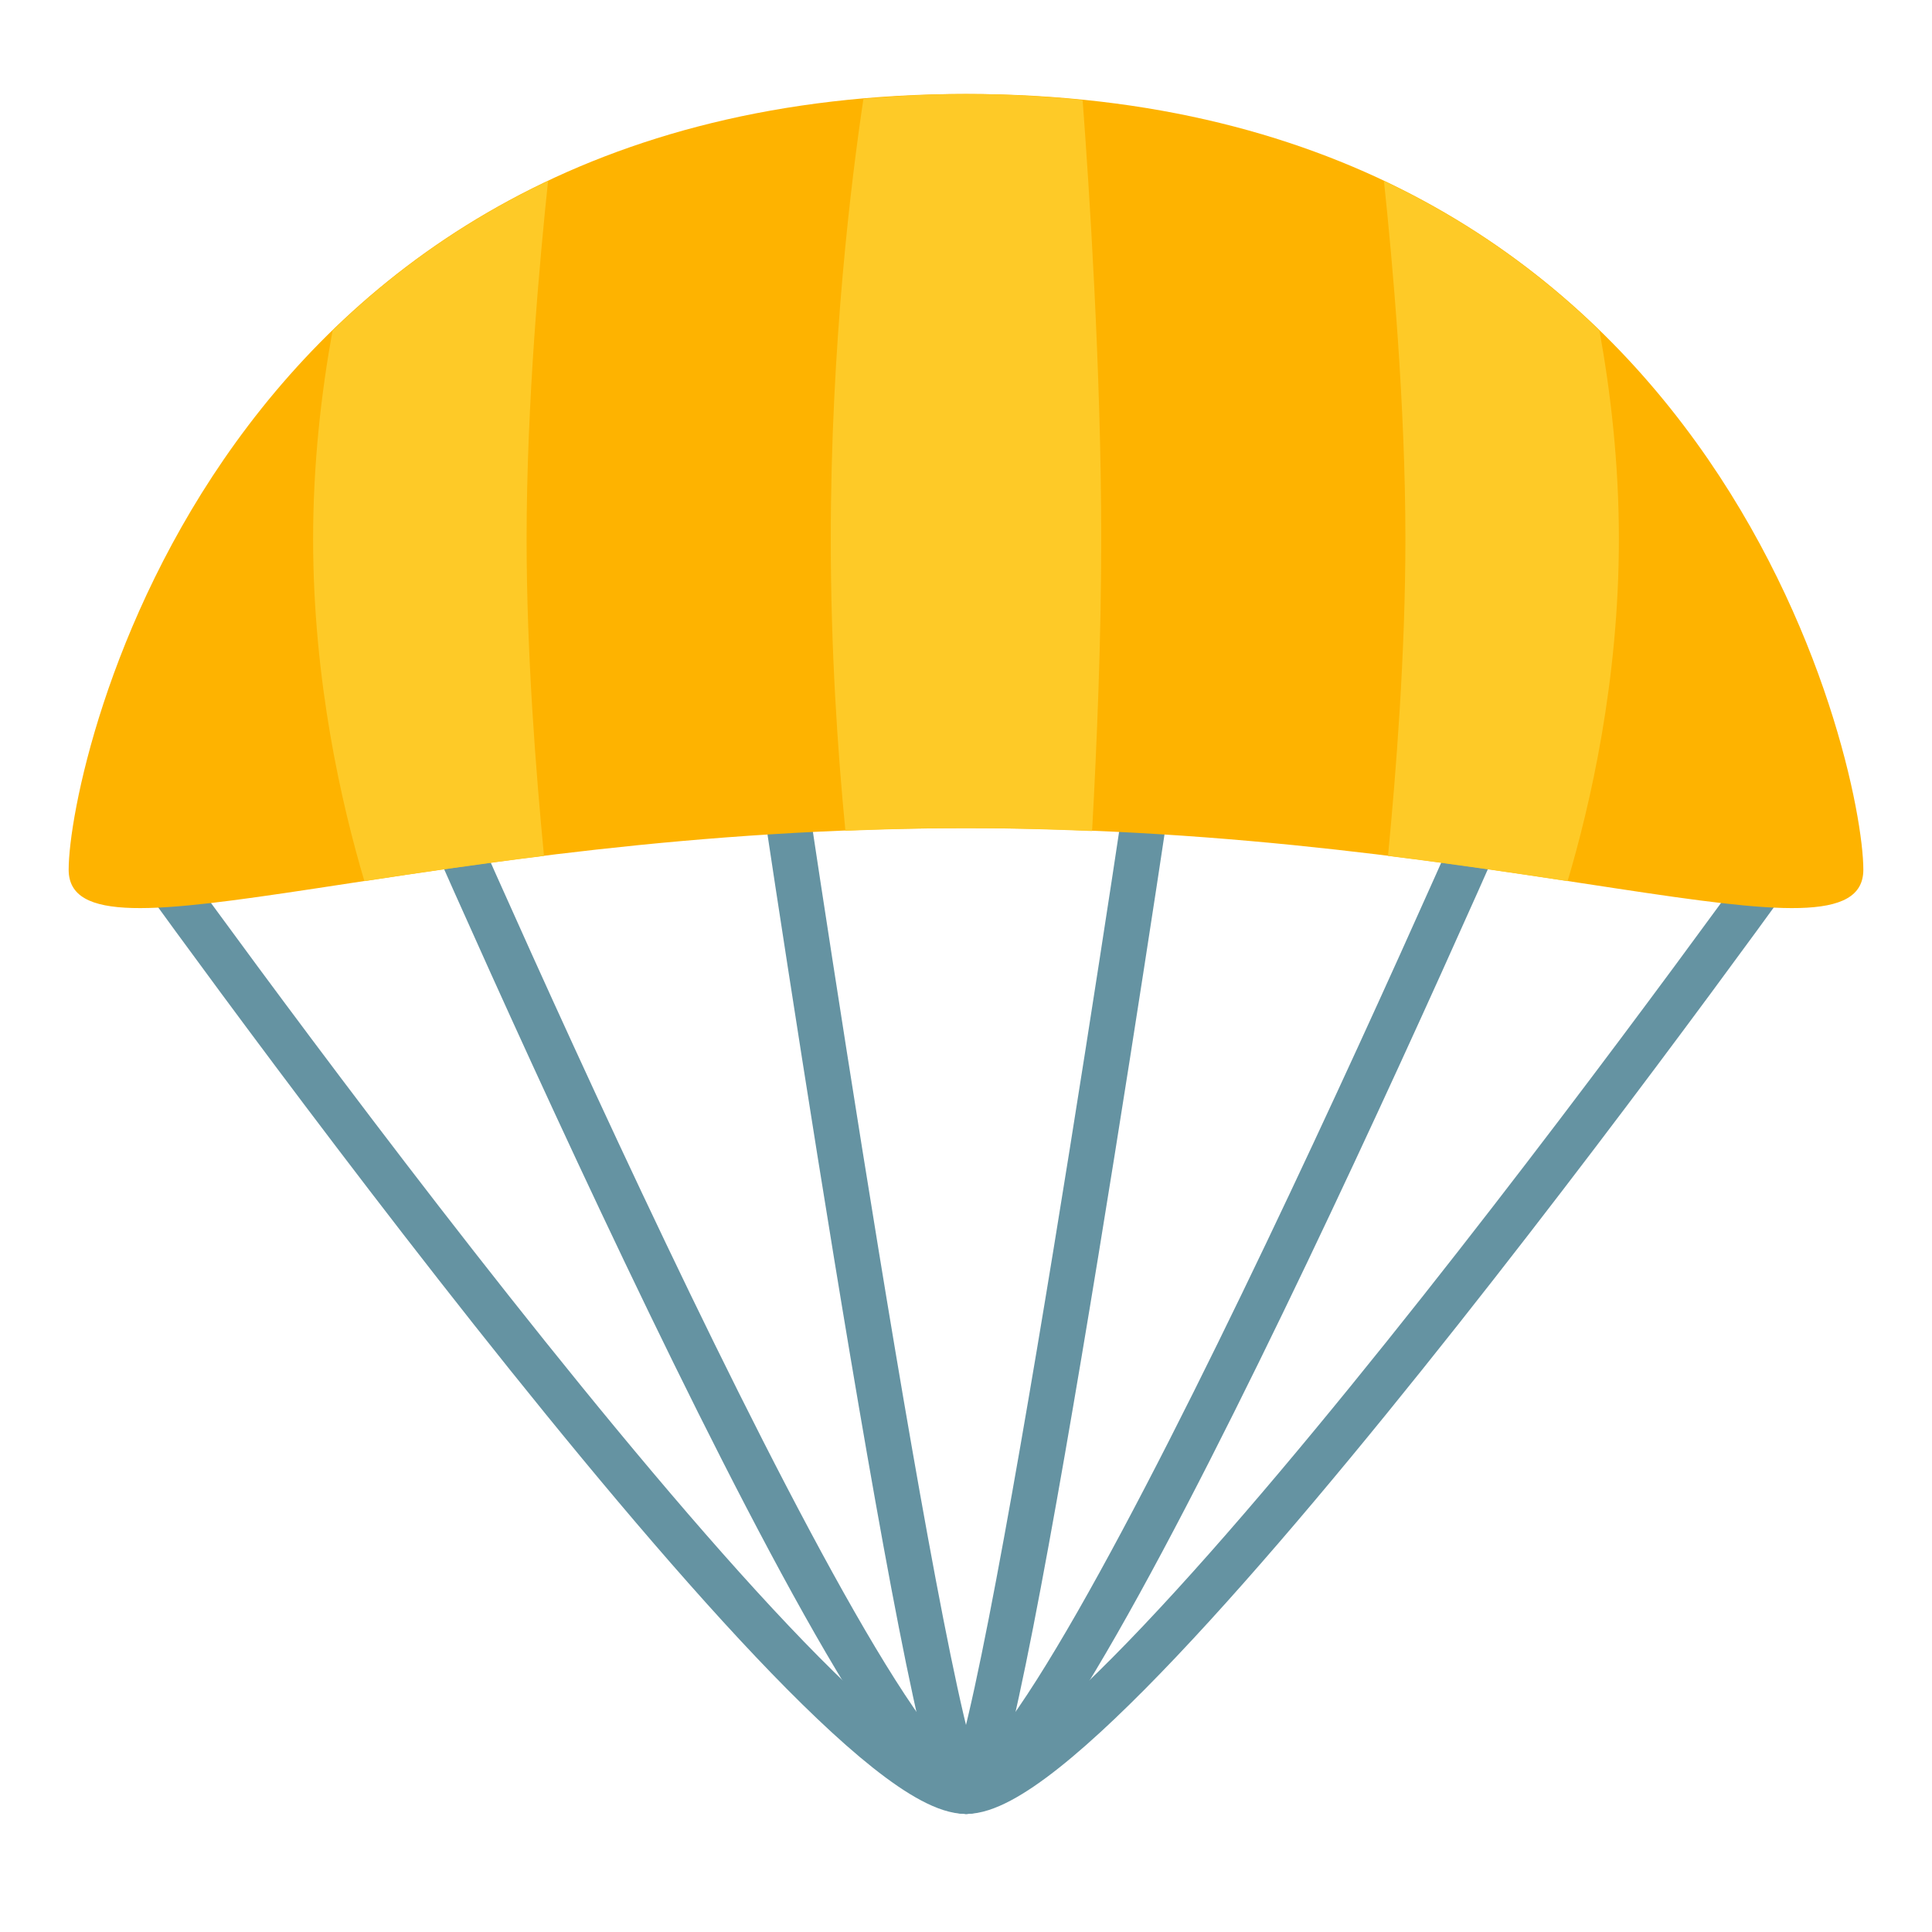 <?xml version="1.0" encoding="UTF-8" standalone="no"?>
<!-- Generator: Adobe Illustrator 25.2.3, SVG Export Plug-In . SVG Version: 6.00 Build 0)  -->

<svg
   version="1.1"
   id="Layer_1"
   x="0px"
   y="0px"
   viewBox="0 0 128 128"
   style="enable-background:new 0 0 128 128;"
   xml:space="preserve"
   sodipodi:docname="emoji_u1fa82.svg"
   inkscape:version="1.2.2 (732a01da63, 2022-12-09)"
   xmlns:inkscape="http://www.inkscape.org/namespaces/inkscape"
   xmlns:sodipodi="http://sodipodi.sourceforge.net/DTD/sodipodi-0.dtd"
   xmlns="http://www.w3.org/2000/svg"
   xmlns:svg="http://www.w3.org/2000/svg"><defs
   id="defs2617" /><sodipodi:namedview
   id="namedview2615"
   pagecolor="#ffffff"
   bordercolor="#000000"
   borderopacity="0.25"
   inkscape:showpageshadow="2"
   inkscape:pageopacity="0.0"
   inkscape:pagecheckerboard="0"
   inkscape:deskcolor="#d1d1d1"
   showgrid="false"
   inkscape:zoom="2.9996795"
   inkscape:cx="50.33871"
   inkscape:cy="68.007264"
   inkscape:window-width="1366"
   inkscape:window-height="697"
   inkscape:window-x="-8"
   inkscape:window-y="-8"
   inkscape:window-maximized="1"
   inkscape:current-layer="Layer_1" />
<path
   style="fill:none;fill-opacity:1;stroke:#6593a2;stroke-width:3;stroke-linecap:round;stroke-dasharray:none;stroke-opacity:1"
   d="m 51.17,47.338 c 0,0 10.525,71.341 12.83,71.341 2.305,0 12.83,-71.341 12.83,-71.341"
   id="path13154"
   sodipodi:nodetypes="czc" /><path
   style="fill:none;fill-opacity:1;stroke:#6593a2;stroke-width:3;stroke-linecap:round;stroke-dasharray:none;stroke-opacity:1"
   d="m 26.561,47.338 c 0,0 30.713,71.341 37.439,71.341 6.726,0 37.439,-71.341 37.439,-71.341"
   id="path13152"
   sodipodi:nodetypes="czc" /><path
   style="fill:none;fill-opacity:1;stroke:#6593a2;stroke-width:3;stroke-linecap:round;stroke-dasharray:none;stroke-opacity:1"
   d="m 8.602,54.959 c 0,0 45.446,63.72 55.398,63.72 9.953,0 55.398,-63.72 55.398,-63.72"
   id="path13150"
   sodipodi:nodetypes="czc" /><path
   d="m 64,6.226 c -49.703,0 -59.451,44.368 -59.451,51.394 0,7.036 23.471,-2.755 59.451,-2.755 35.98,0 59.451,9.791 59.451,2.755 0,-7.026 -9.748,-51.394 -59.451,-51.394 z"
   style="fill:#feb300;fill-opacity:1;stroke-width:1"
   id="path28498"
   sodipodi:nodetypes="zszsz" />
<path
   id="rect14667"
   style="fill:#feca27;fill-opacity:1;stroke:none;stroke-width:6;stroke-linecap:round;stroke-dasharray:none;stroke-opacity:1"
   d="M 64 6.227 C 61.636 6.227 59.391 6.357 57.205 6.549 C 56.425 11.746 55.041 22.739 55.041 35.713 C 55.041 43.014 55.485 49.648 56.01 55.041 C 58.606 54.939 61.253 54.865 64 54.865 C 66.877 54.865 69.642 54.947 72.354 55.059 C 72.674 49.262 72.959 42.334 72.959 35.713 C 72.959 24.516 72.154 12.325 71.727 6.629 C 69.258 6.38 66.699 6.227 64 6.227 z M 36.312 11.984 C 30.638 14.668 25.933 18.105 22.033 21.896 C 21.294 25.963 20.744 30.667 20.744 35.713 C 20.744 45.122 22.642 53.329 24.143 58.379 C 27.729 57.833 31.609 57.257 36.041 56.707 C 35.508 51.174 34.889 43.322 34.889 35.713 C 34.889 26.734 35.755 17.258 36.312 11.984 z M 91.689 11.984 C 92.247 17.258 93.111 26.734 93.111 35.713 C 93.111 43.322 92.492 51.174 91.959 56.707 C 96.391 57.257 100.271 57.833 103.857 58.379 C 105.358 53.329 107.256 45.122 107.256 35.713 C 107.256 30.667 106.706 25.963 105.967 21.896 C 102.067 18.105 97.363 14.668 91.689 11.984 z " /></svg>
